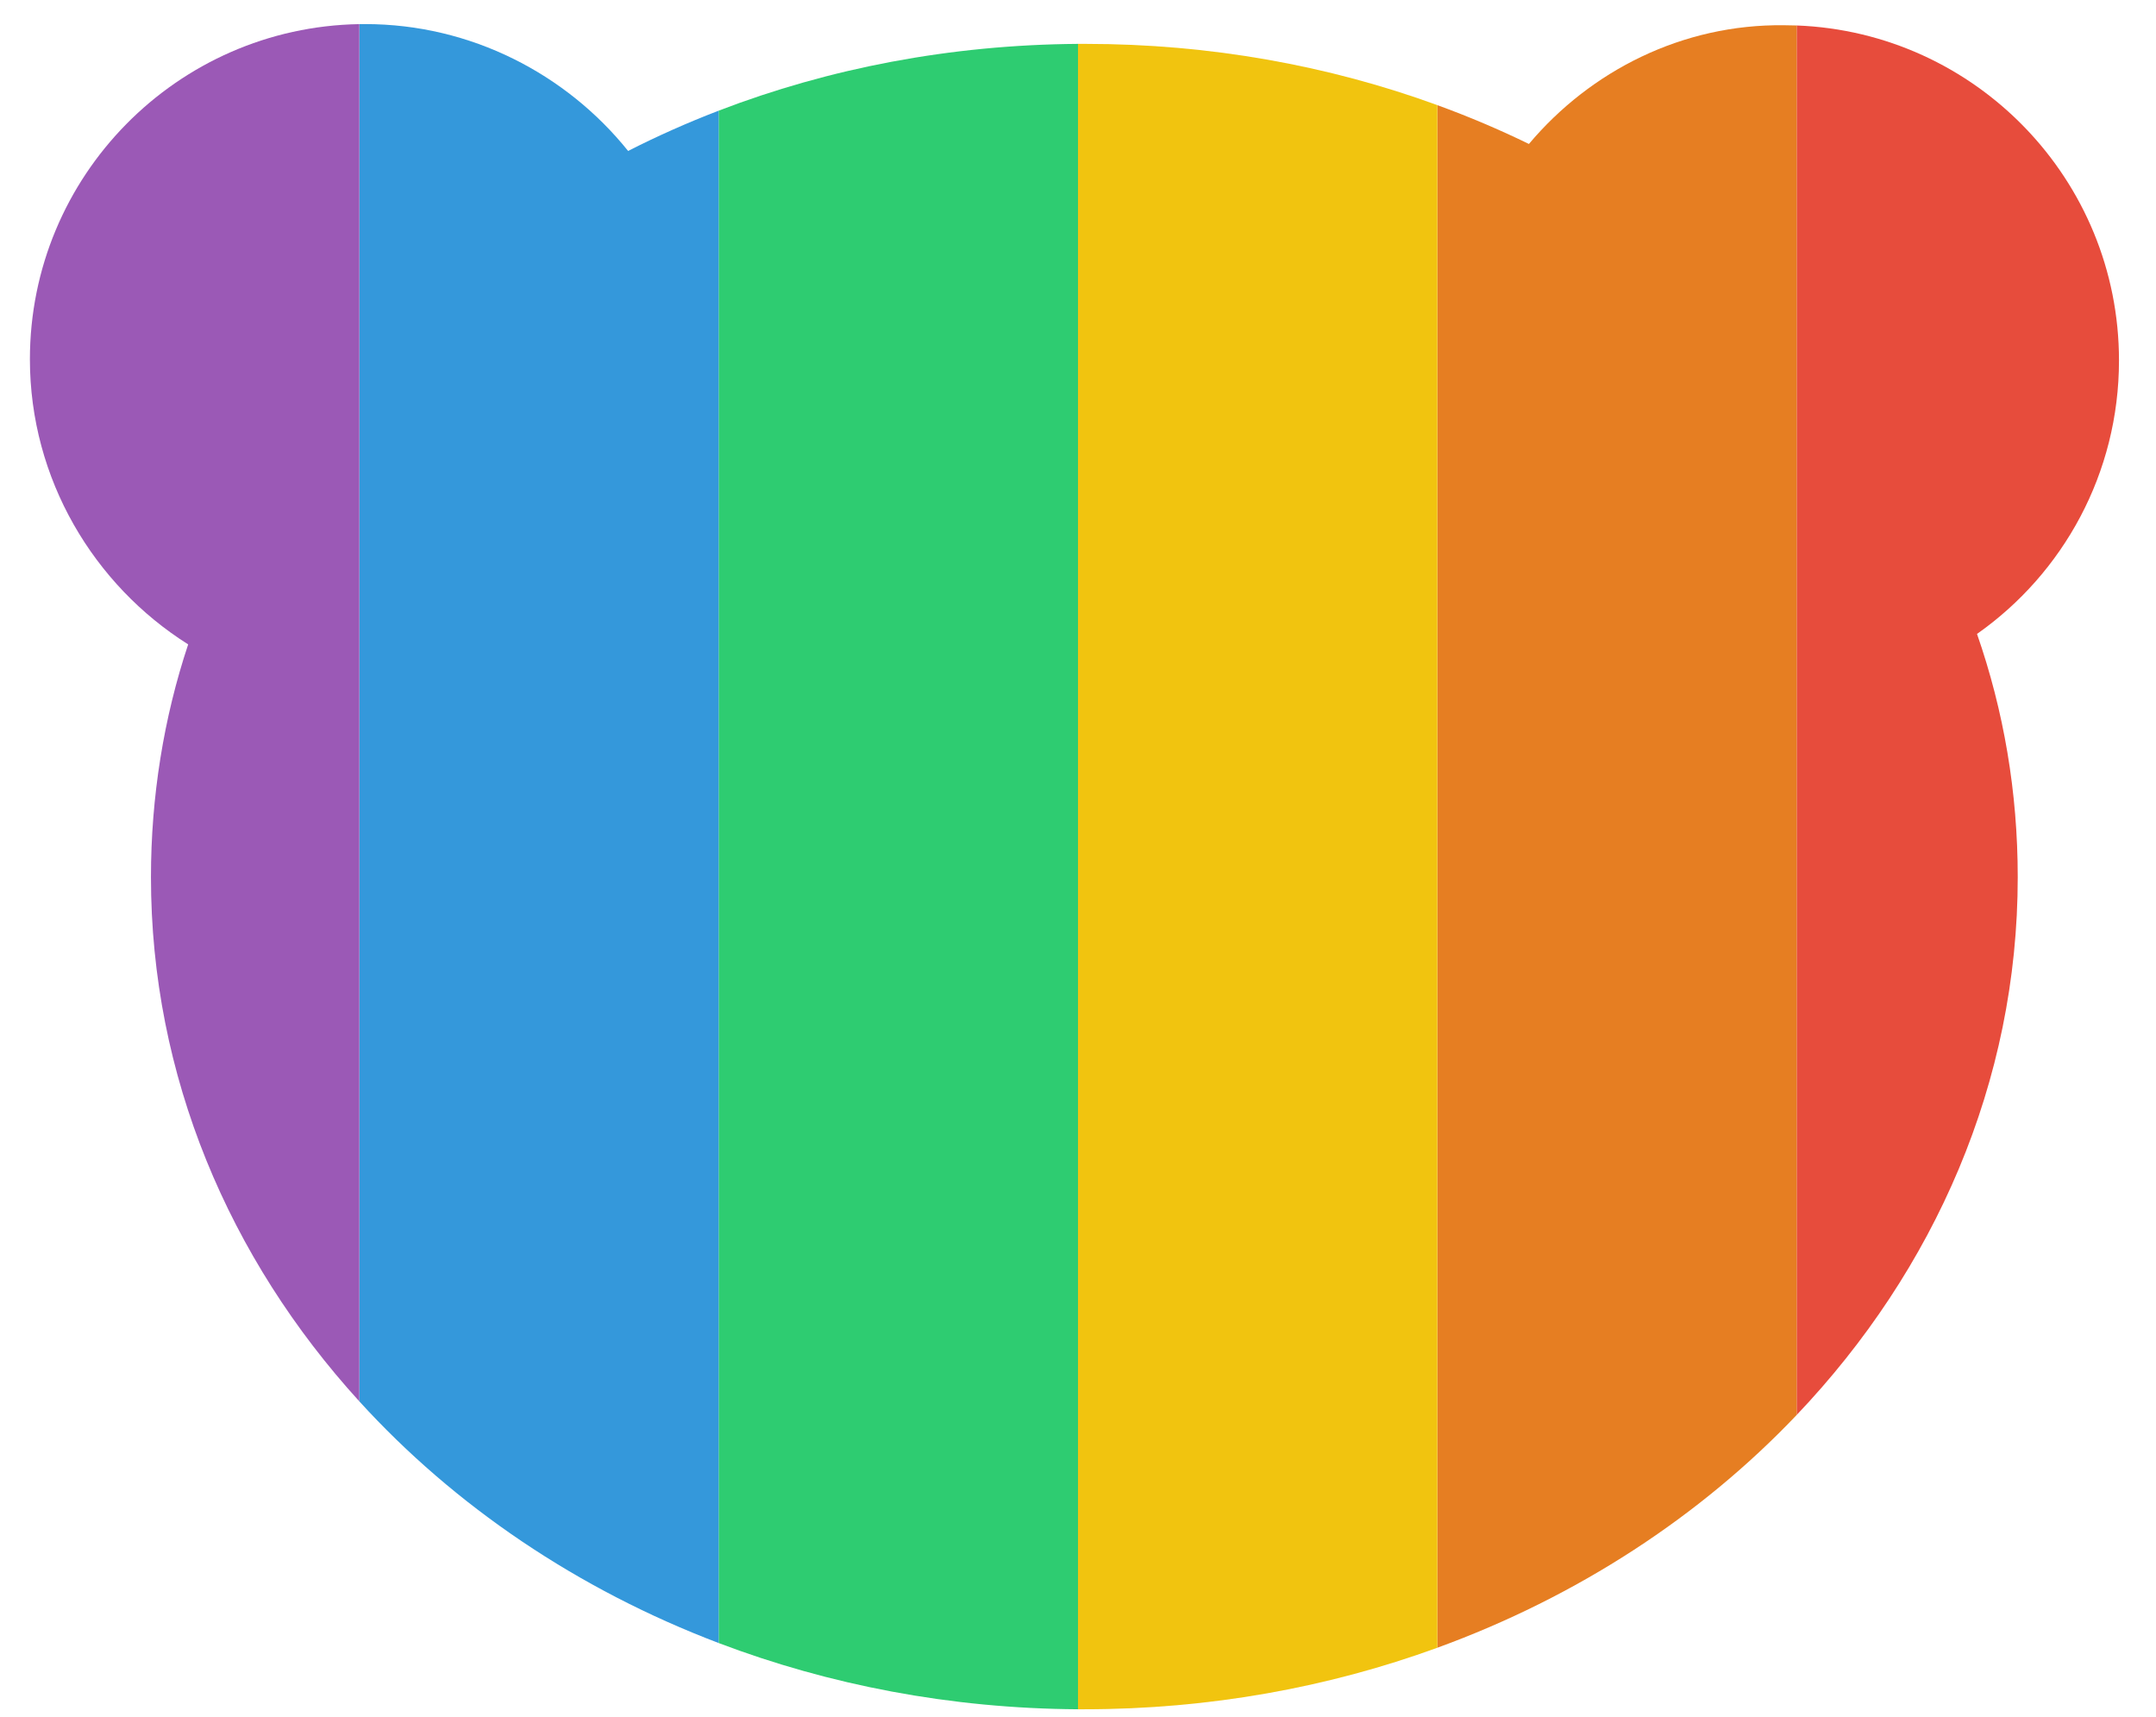 <?xml version="1.0" encoding="UTF-8" standalone="no"?>
<svg width="54px" height="43px" viewBox="0 0 54 43" version="1.1" xmlns="http://www.w3.org/2000/svg" xmlns:xlink="http://www.w3.org/1999/xlink" xmlns:sketch="http://www.bohemiancoding.com/sketch/ns">
    <!-- Generator: Sketch 3.3 (11970) - http://www.bohemiancoding.com/sketch -->
    <title>Group</title>
    <desc>Created with Sketch.</desc>
    <defs></defs>
    <g id="Page-1" stroke="none" stroke-width="1" fill="none" fill-rule="evenodd" sketch:type="MSPage">
        <g id="Group" sketch:type="MSLayerGroup">
            <path d="M45,35.441 L45,0.638 C49.486,0.808 53.073,4.501 53.073,9.028 C53.073,11.855 51.674,14.362 49.517,15.878 C50.187,17.802 50.537,19.842 50.537,21.97 C50.537,27.107 48.454,31.809 45,35.441 Z" id="Rectangle-1-Copy-5" fill="#E74C3C" sketch:type="MSShapeGroup"></path>
            <path d="M45,0.638 L45,35.441 C42.588,37.978 39.507,39.993 36,41.271 L36,2.633 C36.788,2.92 37.553,3.245 38.294,3.606 C39.839,1.769 42.142,0.603 44.678,0.632 C44.786,0.632 44.893,0.634 45,0.638 Z" id="Rectangle-1-Copy-4" fill="#E67E22" sketch:type="MSShapeGroup"></path>
            <path d="M36,2.633 L36,41.271 C33.273,42.265 30.288,42.812 27.159,42.812 C27.106,42.812 27.053,42.812 27,42.812 L27,1.099 C27.063,1.099 27.125,1.099 27.188,1.099 C30.306,1.099 33.284,1.642 36,2.633 Z" id="Rectangle-1-Copy-3" fill="#F1C40F" sketch:type="MSShapeGroup"></path>
            <path d="M27,1.099 L27,42.812 C23.807,42.793 20.767,42.204 18,41.153 L18,2.772 C20.763,1.71 23.803,1.122 27,1.099 Z" id="Rectangle-1-Copy-2" fill="#2ECC71" sketch:type="MSShapeGroup"></path>
            <path d="M18,2.772 L18,41.153 C14.47,39.812 11.385,37.719 9,35.1 L9,0.604 C9.048,0.604 9.096,0.603 9.144,0.603 C11.797,0.603 14.187,1.857 15.732,3.781 C16.464,3.408 17.221,3.071 18,2.772 Z" id="Rectangle-1-Copy" fill="#3498DB" sketch:type="MSShapeGroup"></path>
            <path d="M9,0.604 L9,35.1 C5.736,31.517 3.781,26.948 3.781,21.97 C3.781,19.959 4.101,17.977 4.713,16.14 C2.352,14.653 0.749,12.001 0.749,8.998 C0.749,4.412 4.432,0.681 9,0.604 Z" id="Rectangle-1" fill="#9B59B6" sketch:type="MSShapeGroup"></path>
        </g>
    </g>
</svg>
